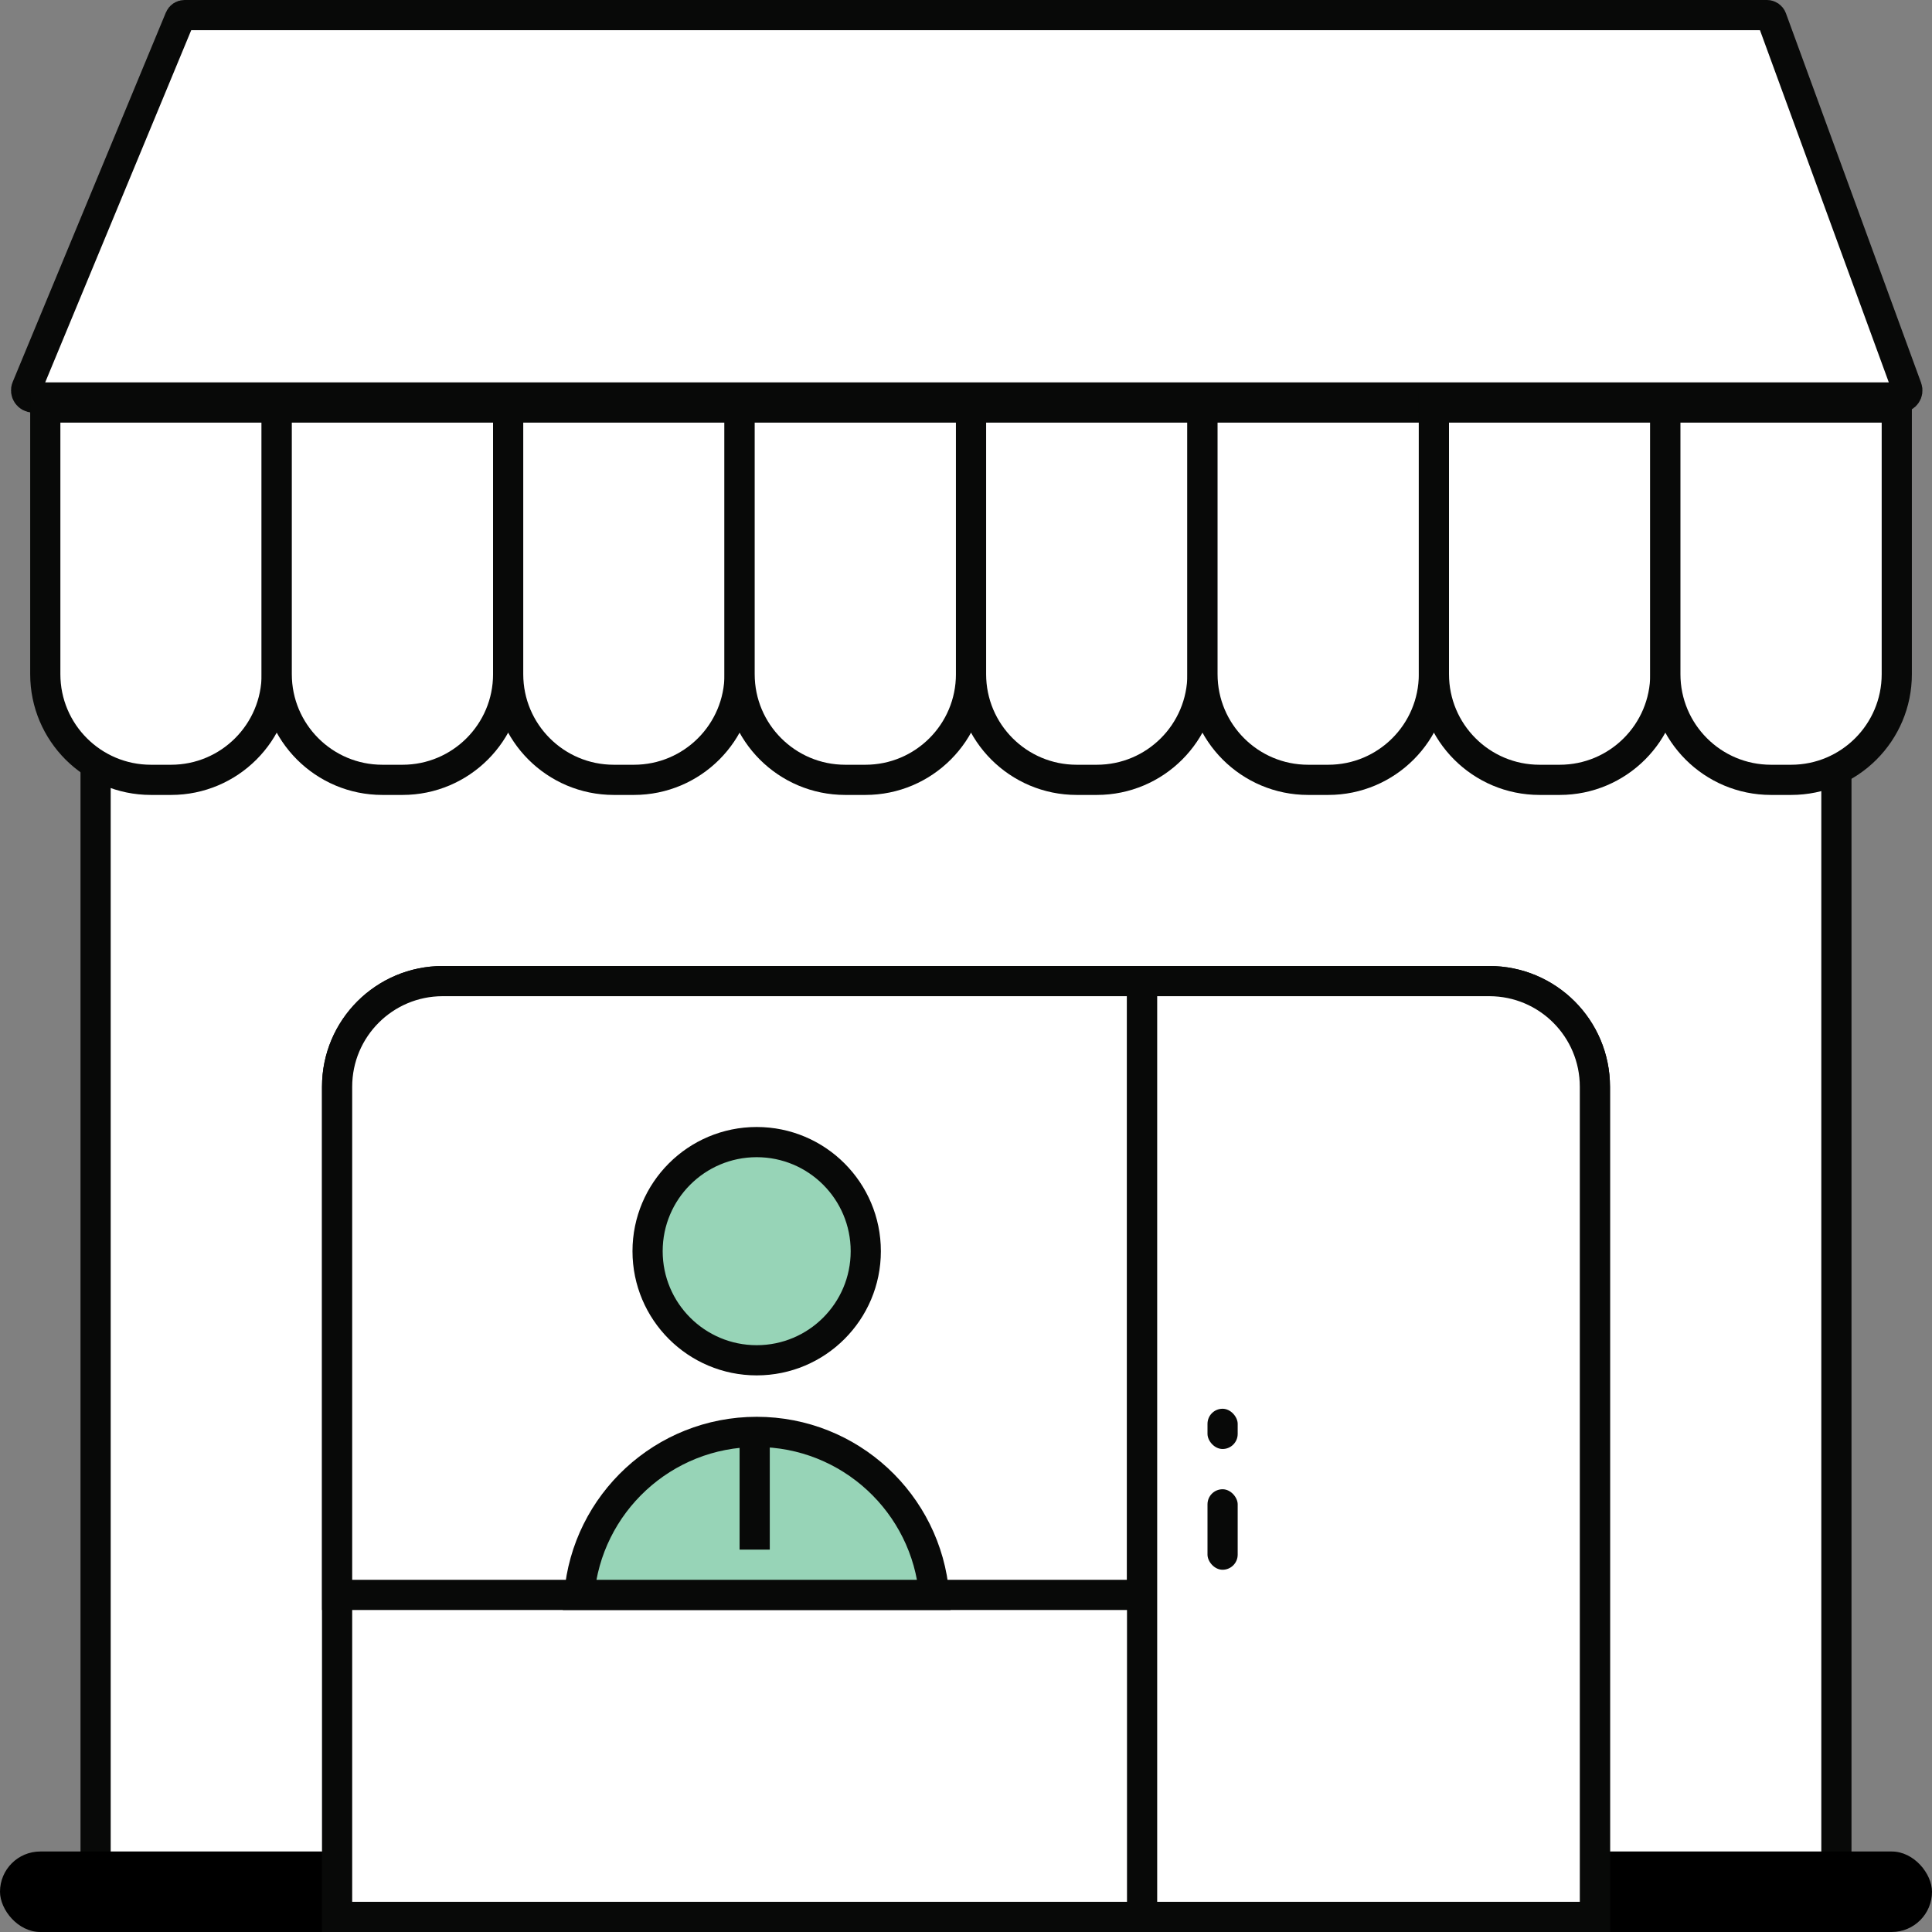 <svg width="96" height="96" viewBox="0 0 96 96" fill="none" xmlns="http://www.w3.org/2000/svg">
<rect x="0" y="0" width="96" height="96" fill="#808080" stroke="none"/>
<path d="M4.75 38C4.75 35.1 7.101 32.75 10 32.75H86C88.9 32.75 91.25 35.1 91.25 38V95.25H4.75V38Z" fill="white" stroke="#080908" stroke-width="1.5"/>
<rect y="92" width="96" height="4" rx="2" fill="black"/>
<path d="M16.75 54C16.75 51.1 19.101 48.75 22 48.75H74C76.9 48.75 79.25 51.1 79.25 54V95.25H16.75V54Z" fill="white" stroke="#080908" stroke-width="1.5"/>
<path d="M16.75 54C16.75 51.1 19.101 48.75 22 48.75H56.75V79.25H16.75V54Z" fill="white" stroke="#080908" stroke-width="1.5"/>
<path d="M56.75 48.75H74C76.9 48.75 79.25 51.1 79.25 54V95.25H56.75V48.75Z" fill="white" stroke="#080908" stroke-width="1.5"/>
<rect x="60" y="74" width="1.5" height="4" rx="0.75" fill="#080908"/>
<rect x="60" y="70" width="1.5" height="2" rx="0.75" fill="#080908"/>
<path d="M8.937 0.904C8.976 0.811 9.067 0.75 9.168 0.75H87.801C87.906 0.75 88 0.816 88.036 0.914L94.755 19.28C94.838 19.508 94.669 19.75 94.426 19.75H1.647C1.397 19.75 1.228 19.496 1.324 19.266L8.937 0.904Z" fill="white" stroke="#080908" stroke-width="1.5"/>
<path d="M2.25 20.25H13.75V33.5C13.75 36.4 11.399 38.75 8.5 38.75H7.5C4.601 38.75 2.25 36.4 2.25 33.5V20.25Z" fill="white" stroke="#080908" stroke-width="1.5"/>
<path d="M13.75 20.25H25.25V33.5C25.25 36.4 22.899 38.75 20 38.75H19C16.101 38.75 13.75 36.4 13.75 33.5V20.25Z" fill="white" stroke="#080908" stroke-width="1.5"/>
<path d="M25.25 20.25H36.75V33.5C36.75 36.4 34.4 38.75 31.5 38.75H30.5C27.601 38.75 25.25 36.4 25.25 33.5V20.25Z" fill="white" stroke="#080908" stroke-width="1.5"/>
<path d="M36.75 20.25H48.25V33.5C48.25 36.4 45.9 38.75 43 38.75H42C39.1 38.75 36.75 36.4 36.75 33.5V20.25Z" fill="white" stroke="#080908" stroke-width="1.5"/>
<path d="M48.25 20.25H59.75V33.5C59.75 36.4 57.4 38.75 54.5 38.75H53.5C50.6 38.75 48.25 36.4 48.25 33.5V20.25Z" fill="white" stroke="#080908" stroke-width="1.5"/>
<path d="M59.75 20.25H71.25V33.5C71.25 36.4 68.9 38.75 66 38.75H65C62.1 38.75 59.75 36.4 59.75 33.5V20.25Z" fill="white" stroke="#080908" stroke-width="1.5"/>
<path d="M71.25 20.25H82.75V33.5C82.75 36.4 80.4 38.75 77.5 38.75H76.5C73.6 38.75 71.25 36.4 71.25 33.5V20.25Z" fill="white" stroke="#080908" stroke-width="1.5"/>
<path d="M82.75 20.25H94.25V33.5C94.25 36.4 91.9 38.75 89 38.75H88C85.1 38.75 82.75 36.4 82.75 33.5V20.25Z" fill="white" stroke="#080908" stroke-width="1.5"/>
<path d="M28.781 79.25C29.162 74.713 32.965 71.15 37.6 71.15C42.235 71.15 46.038 74.713 46.419 79.25H28.781Z" fill="#97D4B7" stroke="#080908" stroke-width="1.5"/>
<circle cx="37.599" cy="62.171" r="5.421" fill="#97D4B7" stroke="#080908" stroke-width="1.5"/>
<rect x="36.75" y="71" width="1.5" height="6" fill="#080908"/>
</svg>
